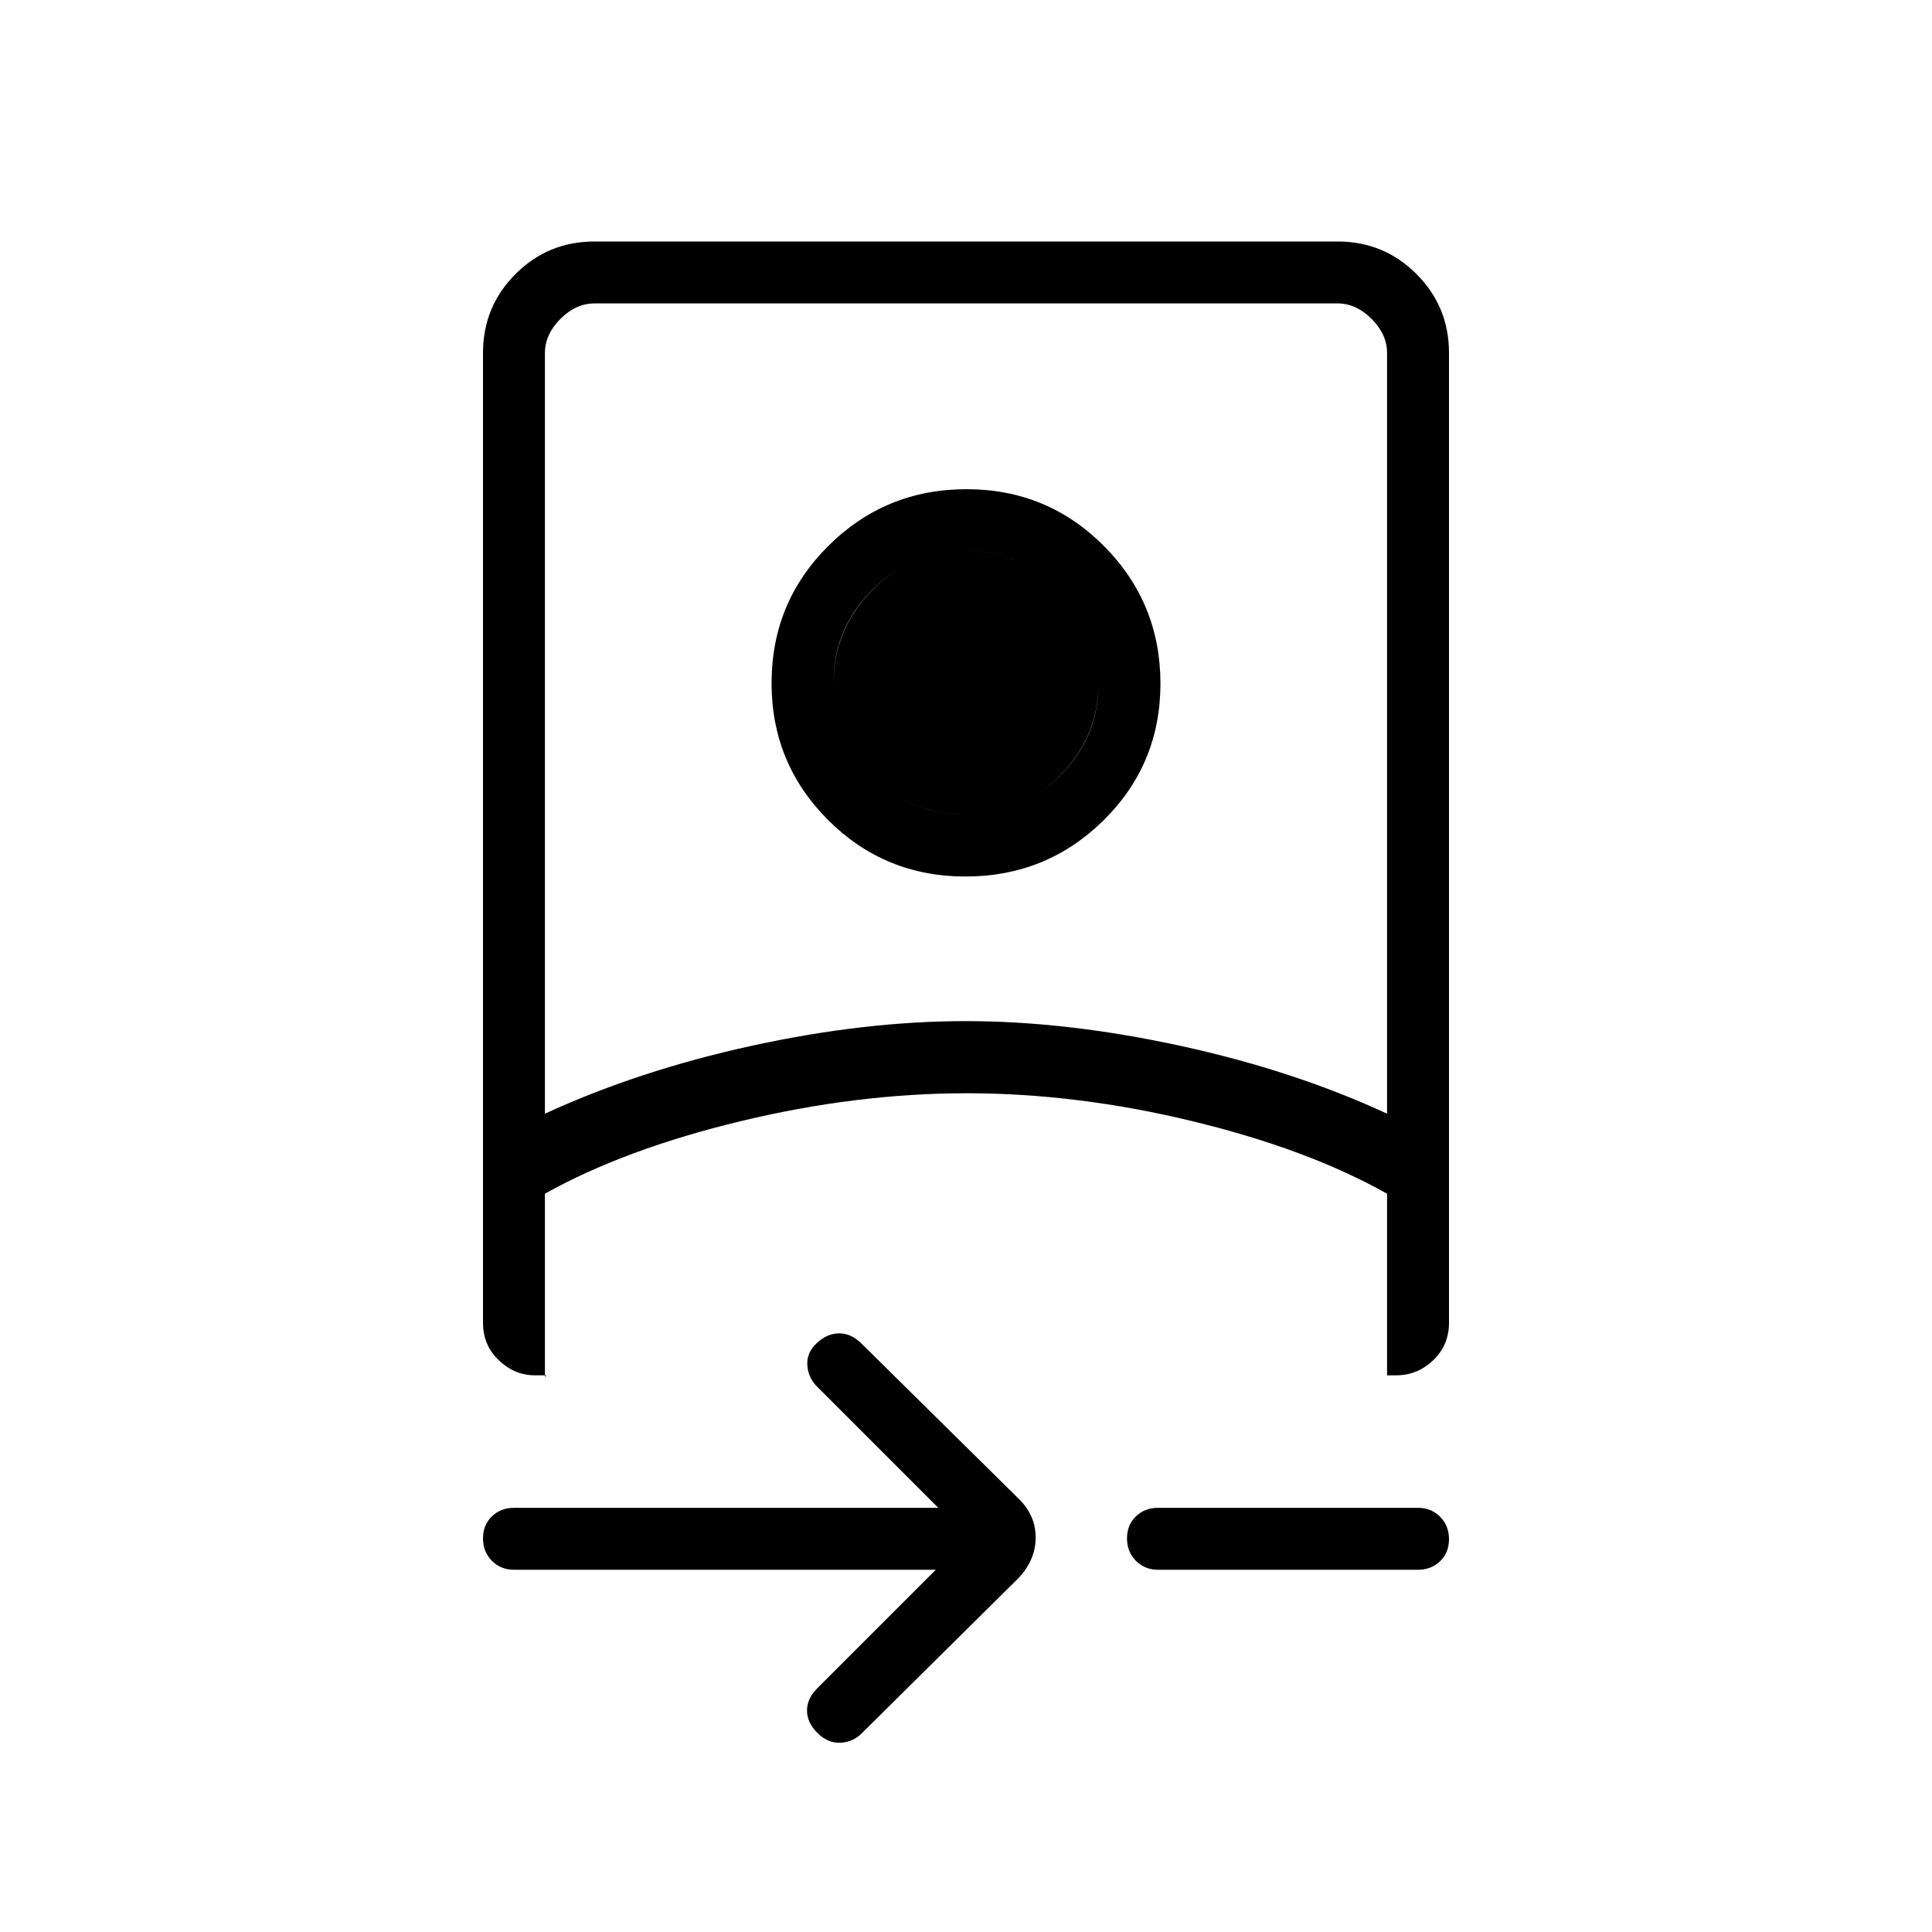 <svg xmlns="http://www.w3.org/2000/svg" width="48" height="48" viewBox="0 -960 960 960"><path d="M465-180H255.384q-6.577 0-10.98-4.458Q240-188.916 240-195.574q0-6.657 4.404-10.926 4.403-4.269 10.98-4.269H466.23l-60.307-60.308q-4.385-4.384-4.769-10.615-.385-6.231 4.769-11 5.154-4.77 11.115-4.77 5.962 0 11.116 5.154l78.231 77.231q8.23 8.161 8.23 19.042 0 10.881-8.23 19.881l-78.231 77.462q-4.385 4.384-10.616 4.654-6.23.269-11.384-4.885T401-110.038q0-5.962 5.154-11.116L465-180ZM240-784.616q0-23.057 16.163-39.221Q272.327-840 295.384-840h369.232q23.057 0 39.221 16.163Q720-807.673 720-784.616v481.847q0 11.211-7.865 18.682-7.866 7.472-18.289 7.472h-4.615v-90.231Q649.846-389 592.5-402.885q-57.346-13.884-112.115-13.884-54.77 0-112.385 13.884-57.615 13.885-97.231 36.039v91l.769-.769h-5.755q-10.072 0-17.927-7.472Q240-291.558 240-302.769v-481.847Zm30.769 378.001q46.616-21.462 102.707-33.731 56.091-12.269 106.346-12.269t106.654 12.269q56.399 12.269 102.755 33.731v-378.001q0-9.23-7.692-16.923-7.693-7.692-16.923-7.692H295.384q-9.23 0-16.923 7.692-7.692 7.693-7.692 16.923v378.001ZM575.385-180q-6.577 0-10.981-4.458T560-195.574q0-6.657 4.404-10.926t10.981-4.269h129.231q6.577 0 10.98 4.458Q720-201.853 720-195.196q0 6.658-4.404 10.927-4.403 4.269-10.98 4.269H575.385Zm-95.62-344.462q-40.227 0-68.304-28.087-28.076-28.088-28.076-67.994 0-40.226 28.312-68.303 28.312-28.077 68.538-28.077 40.227 0 68.304 28.233 28.076 28.233 28.076 68.346t-28.312 67.998q-28.312 27.884-68.538 27.884Zm.165-30.769q27.147 0 46.531-19.093 19.385-19.093 19.385-45.914 0-27.147-19.314-46.531-19.315-19.385-46.462-19.385-27.147 0-46.531 19.221-19.385 19.222-19.385 46.231 0 27.01 19.314 46.24 19.315 19.231 46.462 19.231Zm.07 138.462Zm.07-138.462q-27.147 0-46.531-19.093-19.385-19.093-19.385-45.914 0-27.147 19.314-46.531 19.315-19.385 46.462-19.385 27.147 0 46.531 19.221 19.385 19.222 19.385 46.231 0 27.01-19.314 46.24-19.315 19.231-46.462 19.231Z"/></svg>